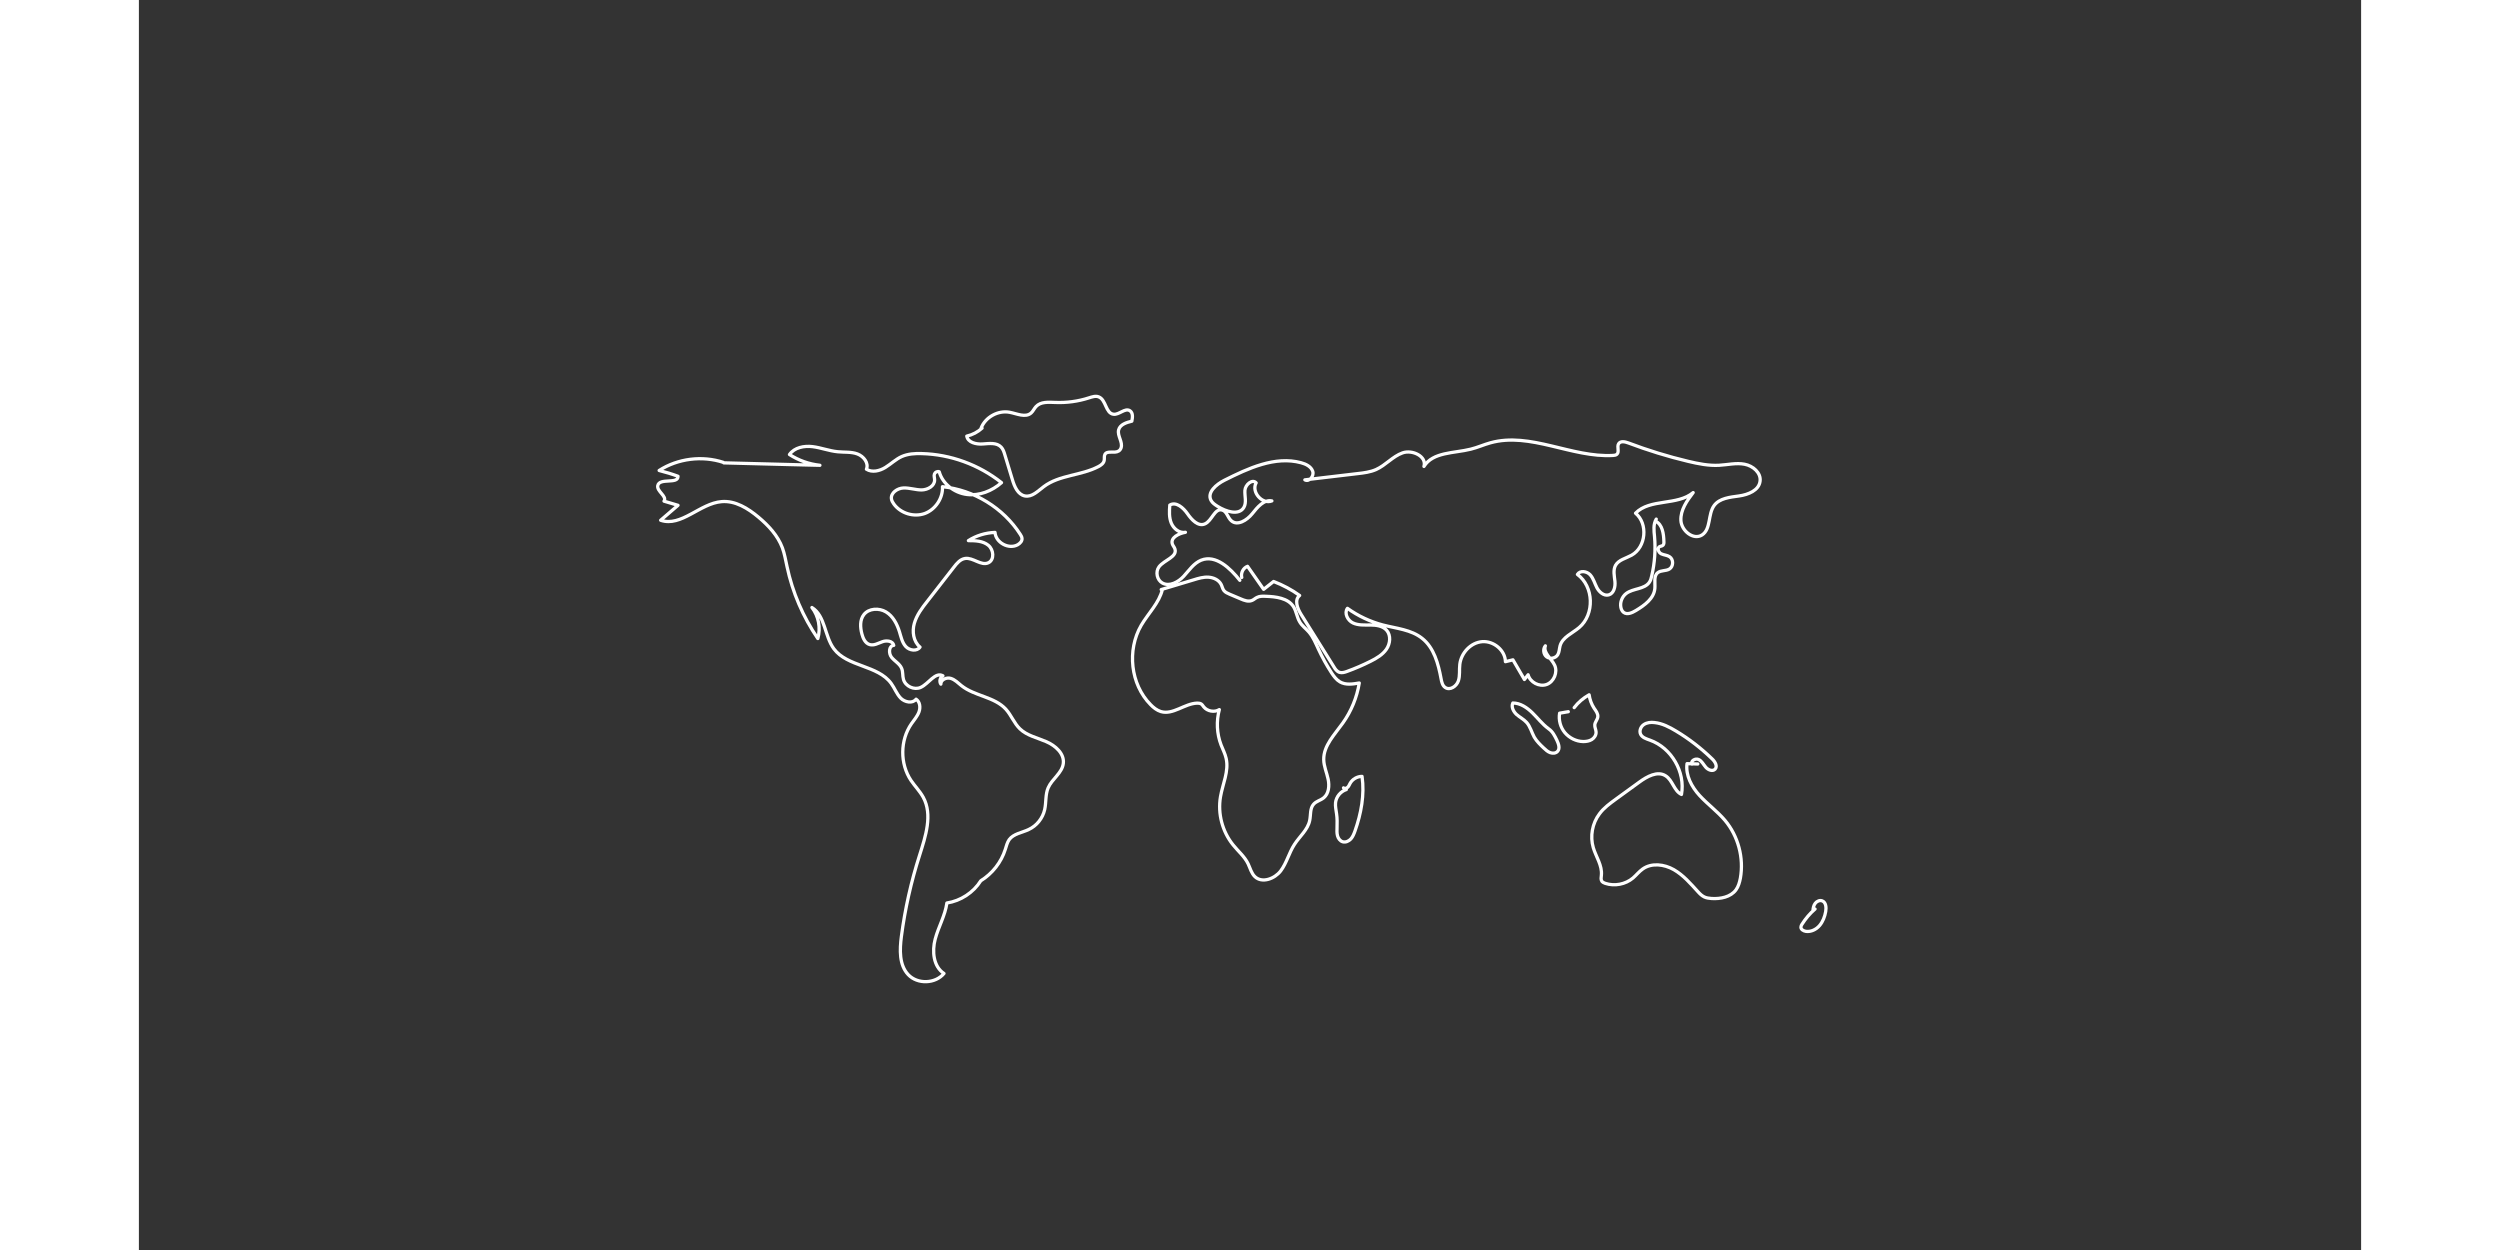 <?xml version='1.0' encoding='utf-8'?>
<svg style="height: 300px; width: 600px;" xmlns="http://www.w3.org/2000/svg" version="1.2" baseProfile="tiny" id="Capa_2" x="0px" y="0px" viewBox="0 0 1920 1080"> 
<rect x="0" y="0" width="1920" height="1080" fill="#333333" stroke="none"/> 
<path id="XMLID_56_" fill="none" stroke="#ffffff" stroke-width="2.835" stroke-linecap="round" stroke-linejoin="round" stroke-miterlimit="10" 
d=" M505,399.5c-18.3-6-39.3-3.4-55.5,7c5.5,1.4,10.9,3,16.3,5c0.2,7.2-16.1,1-17.5,8.1c-1,5,8.3,9.2,5.4,13.4c4,1.2,8,2.4,12.1,3.6 c-5,4.3-10,8.6-15,12.9c17.8,6.1,33.9-14.6,52.7-16.1c11.8-1,22.7,5.8,31.8,13.4c8.7,7.3,16.7,15.9,20.7,26.6 c1.9,5.2,2.8,10.8,4,16.2c4.7,22.2,13.8,43.4,26.6,62.1c2.6-9.1,0.7-19.3-5.1-26.8c11.6,7.2,10.8,24.6,18.9,35.6 c11.7,15.8,38.1,14.1,49.6,30c3,4.1,4.7,9.1,8.2,12.7c3.6,3.6,10.3,4.9,13.3,0.9c3.4,2.3,3.9,7.2,2.5,11c-1.4,3.8-4.2,6.9-6.5,10.2 c-9.9,14.3-10,34.6-0.4,49c3.4,5,7.7,9.3,10.6,14.6c8.2,15.1,2,33.7-3.2,50.1c-7.3,22.8-12.6,46.4-15.7,70.1 c-1.5,11.5-2,24.6,5.9,33c8,8.5,23.4,8,30.9-1c-9.2-6-10.4-19.2-7.6-29.7c2.8-10.6,8.6-20.3,10.1-31.2c11.9-1.8,22.9-9,29.3-19.2 c10-6.2,17.7-16,21.2-27.2c0.9-2.8,1.6-5.8,3.3-8.3c3.8-5.2,11.1-6,16.9-8.8c6.9-3.2,12.1-9.7,13.8-17.2c1.4-6.2,0.5-13,3-18.8 c3.3-7.7,12.1-12.8,13.1-21.1c1-8.5-6.8-15.4-14.7-18.8c-7.8-3.4-16.7-5.2-22.8-11.1c-5-4.8-7.4-11.7-12.1-16.9 c-9.8-10.8-26.9-11.3-38.3-20.3c-3-2.4-5.7-5.3-9.4-6.4c-3.7-1.1-8.6,1.2-8.5,5c-1.6-2.3-0.7-5.9,1.8-7.2c-6.7-3.7-12.2,6.8-19.2,10 c-5.6,2.6-13.2-0.9-14.9-6.9c-0.9-3.1-0.3-6.6-1.6-9.6c-1.7-4-6-6.1-8.7-9.5s-2.4-10,1.9-10.3c-0.7-3.8-6-4.5-9.7-3.2 c-3.7,1.3-7.4,3.6-11.1,2.5c-3.8-1.1-5.7-5.3-6.7-9.1c-1.5-5.7-1.9-12.2,1.7-16.8c4.3-5.5,13.1-5.9,19.1-2.3c6,3.6,9.5,10.3,11.6,17 c1.4,4.5,2.3,9.4,5.5,12.9c3.2,3.5,9.7,4.4,12.3,0.5c-5.7-4.8-7-13.4-4.9-20.6s6.7-13.3,11.3-19.1c7.6-9.8,15.2-19.5,22.8-29.3 c2.6-3.4,5.6-7,9.8-7.6c6.9-1,13.8,6.7,20.1,3.7c5.4-2.6,4.6-11.3-0.1-15.1c-4.7-3.8-11.2-4-17.2-4c6.8-4.4,14.9-6.8,23-7.1 c0.6,8.9,12,15,19.7,10.6c2-1.2,3.9-3.2,3.6-5.5c-0.1-1.2-0.8-2.3-1.4-3.3c-14.7-23-40.2-38.6-67.3-41.3c0.5,9.9-6.1,19.8-15.4,23.2 c-9.4,3.3-20.7-0.1-26.6-8.2c-1-1.4-1.9-2.9-2.1-4.5c-0.7-5.2,5.2-9.2,10.4-9.4c5.3-0.2,10.4,1.7,15.7,1.7 c5.3-0.1,11.3-3.4,11.2-8.7c0-1.7-0.8-3.6-0.1-5.2c0.6-1.5,2.5-2.4,4.1-1.8c2.9,10.5,13,18.2,23.8,19.6c10.8,1.4,21.9-3,30-10.2 c-19.5-15.5-44.1-24.5-69-25.1c-5.8-0.2-11.8,0.2-17.1,2.5c-5.2,2.3-9.4,6.5-14.3,9.5s-11.4,4.6-16.3,1.5c2.2-5.3-2.4-11.2-7.8-13.2 c-5.4-2-11.3-1.3-17-1.9c-7.4-0.7-14.4-3.5-21.7-4.4c-7.4-0.9-15.7,0.7-20,6.8c7.9,5.1,16.9,8.3,26.3,9.3 c-8.3-0.2-16.6-0.4-24.9-0.6c-19.4-0.5-38.8-1-58.2-1.5"/> 
<path id="XMLID_57_" fill="none" stroke="#ffffff" stroke-width="2.835" stroke-linecap="round" stroke-linejoin="round" stroke-miterlimit="10" d=" M728.5,369.9c-3.7,3.4-8.3,5.8-13.2,6.9c0.9,5.5,8.1,7.2,13.7,6.8c5.6-0.4,12.2-1.4,16,2.7c1.7,1.8,2.5,4.3,3.2,6.7 c2.2,7.1,4.4,14.3,6.5,21.4c1.8,6,4.7,12.9,10.8,14.1c6.2,1.2,11.3-4.3,16.4-8.1c13.4-10.1,32.1-9.4,47-17.2 c2.3-1.2,4.6-2.8,5.1-5.3c0.4-1.7-0.2-3.6,0.6-5.2c1.9-3.8,8.3-0.7,11.9-3c1-0.6,1.7-1.6,2.1-2.7c1.7-5.1-3.4-10.4-2.1-15.6 c1.2-4.6,6.7-6.4,11.4-7.5c0.7-3.2,1.1-7.2-1.6-9c-4.3-2.8-9.3,3.7-14.3,3c-6.8-0.9-6.3-12.5-12.7-15c-2.7-1.1-5.8,0-8.6,0.9 c-9.3,3-19.1,4.3-28.9,3.9c-5.9-0.2-12.7-0.8-16.7,3.6c-1.6,1.7-2.5,4-4.2,5.5c-4.9,4.3-12.2,0.6-18.6-0.6 c-10-1.9-20.9,4.2-24.6,13.6"/> 
<path id="XMLID_58_" fill="none" stroke="#ffffff" stroke-width="2.835" stroke-linecap="round" stroke-linejoin="round" stroke-miterlimit="10" d=" M884.3,509.3c-2.8,11.7-12.2,20.6-18.3,31c-12.4,21.4-9.3,50.9,8.1,68.5c2.5,2.6,5.4,4.9,8.9,6c10.4,3.1,20.4-6.9,31.3-7.3 c1.2,0,2.5,0.1,3.5,0.7c1,0.6,1.5,1.7,2.2,2.5c3.1,3.9,9.3,5,13.5,2.4c-2.7,10-2.2,20.8,1.5,30.5c1.5,3.9,3.5,7.6,4.4,11.7 c2.5,11-3,22-4.9,33.1c-2.5,14.6,1.6,30.1,10.9,41.6c4.4,5.5,10,10.1,13,16.4c1.8,3.8,2.8,8.1,5.8,11c6.2,6,17.1,1.9,22.3-4.9 c5.2-6.9,7.2-15.7,11.9-22.9c4.5-7,11.6-12.7,13.2-20.8c1-4.8,0.1-10.4,3.4-14c2.3-2.6,6-3.3,8.7-5.5c4.5-3.7,5-10.4,3.8-16.1 c-1.2-5.7-3.7-11.1-3.8-16.9c-0.2-12.1,9.5-21.7,16.5-31.6c7.3-10.2,12.2-22.2,14.2-34.6c-5.6,1-11.7,1.9-16.6-0.9 c-3.1-1.8-5.3-4.8-7.3-7.8c-4.3-6.6-8.1-13.5-11.4-20.6c-2.4-5.1-4.5-10.4-8.2-14.7c-2.6-3-5.9-5.3-7.9-8.7 c-2.5-4.1-2.9-9.2-5.4-13.2c-4.8-7.5-15.2-8.7-24.1-9c-2.6-0.1-5.2-0.2-7.5,1c-1.5,0.7-2.7,2-4.3,2.6c-3.1,1.3-6.6,0-9.6-1.3 c-3.2-1.4-6.5-2.7-9.7-4.1c-1.8-0.8-3.7-1.6-4.9-3.1c-1.2-1.5-1.5-3.5-2.4-5.3c-2-3.9-6.5-6-10.9-6.3s-8.7,1-12.9,2.3 c-9.3,2.8-18.7,5.6-28,8.4"/> 
<path id="XMLID_59_" fill="none" stroke="#ffffff" stroke-width="2.835" stroke-linecap="round" stroke-linejoin="round" stroke-miterlimit="10" d=" M1043.2,682.2c-5,1.6-8.8,6.3-9.3,11.4c-0.3,3.2,0.5,6.4,0.9,9.6c0.6,3.9,0.5,7.9,0.4,11.8c-0.1,2.4-0.2,4.8,0.4,7.1 c0.6,2.3,2.2,4.5,4.5,5.2c2.5,0.7,5.2-0.5,7-2.4c1.7-1.9,2.7-4.4,3.6-6.9c5.3-15.1,8.4-31.3,6.1-47.2c-4.2,0-8.3,2.4-10.3,6 c-0.7,1.2-1.1,2.5-2.1,3.4c-0.9,0.9-2.6,1.4-3.6,0.5"/> 
<path id="XMLID_60_" fill="none" stroke="#ffffff" stroke-width="2.835" stroke-linecap="round" stroke-linejoin="round" stroke-miterlimit="10" d=" M951.2,501.4c-8.4-10.6-20.8-22.4-33.4-17.4c-6.4,2.6-10.4,8.8-15.1,13.9s-12.2,9.1-18.3,5.9c-4.8-2.6-6.3-9.7-3-14.1 c4.5-5.9,16.1-8.5,13.7-15.5c-0.5-1.5-1.7-2.7-2.2-4.2c-1.8-5.5,5.6-9.1,11.3-10.1c-5.2,1-10.2-3.1-12.2-7.9 c-2-4.9-1.7-10.3-1.3-15.6c5.4-3.3,11.7,2.3,15.3,7.5s9.1,11.2,14.9,8.8c6.3-2.6,8.5-13.9,15.1-12c4,1.1,4.7,6.5,7.8,9.2 c5.3,4.8,13.6-0.4,18.1-6c4.5-5.6,10-12.5,17-11.1c-8.4,3.3-18-7.8-13.6-15.6c-3.3-3.7-9.4,1.6-9.7,6.5c-0.3,5,1.6,10.4-0.9,14.7 c-4.3,7.3-15.5,3.6-22.7-0.9c-2.2-1.4-4.5-2.9-5.7-5.2c-3.6-6.9,4.6-13.8,11.5-17.3c20.7-10.4,43.8-21.2,66.3-15.2 c4.2,1.1,8.7,3.3,10.1,7.4s-3.1,9.5-6.8,7.4c15.2-1.8,30.4-3.6,45.6-5.4c5.4-0.6,10.9-1.3,15.9-3.5c8.3-3.7,14.4-11.4,22.9-14.4 s21.1,3,18.5,11.7c7.8-12.6,26-11.3,40.4-14.9c5.8-1.4,11.2-3.9,17-5.5c34.5-9.6,70.2,13,106,10.9c1.2-0.1,2.4-0.2,3.3-1 c2.4-2.1-0.2-6.4,1.5-9.1c1.6-2.6,5.5-1.8,8.4-0.7c16.9,6.4,34.1,11.7,51.7,15.9c8.8,2.1,17.8,3.9,26.8,3.4 c7.3-0.4,14.7-2.3,21.9-0.9c7.2,1.3,14.4,7.4,13.4,14.7c-1,7.9-10.2,11.6-18.1,12.7s-16.9,1.9-21.6,8.3c-5.5,7.6-2.6,20.3-10.4,25.4 c-7.5,4.8-17.9-3.6-18.3-12.6s5.2-16.9,10.6-24c-13.8,11.5-37.3,5-49.8,17.8c11,9.1,9.1,29.4-3.4,36.3c-4.9,2.7-11.2,4-13.9,8.8 c-2.2,4.1-1,9.1-0.5,13.8s-0.9,10.5-5.4,11.7c-4.1,1.1-8.1-2.4-10.1-6.1c-2-3.8-3-8.1-5.9-11.3c-2.9-3.1-8.8-4-11-0.3 c14.2,10.4,15,34.5,1.5,45.9c-5.9,5-14.4,8.3-16.5,15.8c-0.7,2.6-0.6,5.4-2,7.7c-1.9,3.1-6.6,4-9.5,1.9s-3.5-6.9-1.2-9.6 c-2.1,6.1,5.3,10.9,8,16.7c2.9,6.1-0.6,14.4-6.9,16.7c-6.4,2.3-14.3-1.9-16-8.4c-1.1,1.4-2.1,2.7-3.2,4.1c-3.3-5.7-6.6-11.3-9.9-17 c-2.2,0.5-4.3,1-6.5,1.6c-0.2-9.9-10.2-18.1-20.1-17.3s-18.1,9.7-19.3,19.5c-0.6,4.8,0.3,9.9-1.3,14.5c-1.6,4.6-7.2,8.4-11.3,5.6 c-2.4-1.6-3.1-4.8-3.6-7.6c-2.4-12.9-6.1-26.8-16.4-34.9c-9.4-7.5-22.2-8.5-33.9-11.5c-11-2.9-21.4-7.8-30.6-14.4 c-3,4.1,0.1,10.4,4.7,12.6c4.6,2.2,10,1.8,15.1,1.8c5.1,0,10.8,0.8,14.1,4.6c3.8,4.4,3.1,11.5-0.2,16.3c-3.3,4.8-8.6,7.9-13.8,10.5 c-6.6,3.3-13.3,6.2-20.2,8.7c-2.1,0.8-4.5,1.5-6.6,0.8c-2.3-0.8-3.7-2.9-4.9-4.9c-9.4-15-18.8-30.1-28.2-45.1 c-3.2-5.1-6.1-12.6-1.3-16.4c-6.9-5-14.5-9-22.5-12.1c-2.9,2.3-5.8,4.5-8.6,6.8c-4.6-6.6-9.3-13.3-13.9-19.9c-3.7,1.3-6,5.8-5,9.6"/> 
<path id="XMLID_61_" fill="none" stroke="#ffffff" stroke-width="2.835" stroke-linecap="round" stroke-linejoin="round" stroke-miterlimit="10" d=" M1217.8,629.5c-5.2-3.8-9.2-9.1-13.8-13.6s-10.4-8.5-16.9-8.5c-1.6,3.4,0.5,7.4,3.2,9.9c2.8,2.5,6.3,4.2,8.7,6.9 c3.2,3.6,4.3,8.5,6.6,12.7c2.1,3.6,5.2,6.6,8.2,9.4c1.7,1.6,3.4,3.2,5.6,4c2.2,0.8,4.9,0.6,6.4-1.2c2.2-2.5,0.8-6.4-0.6-9.4 c-1.8-3.7-3.7-7.7-7.2-10"/> 
<path id="XMLID_62_" fill="none" stroke="#ffffff" stroke-width="2.835" stroke-linecap="round" stroke-linejoin="round" stroke-miterlimit="10" d=" M1235,614.9c-2.5,0.4-5,0.9-7.5,1.3c-1,5.9,0.7,12.3,4.6,16.9s9.8,7.5,15.8,7.6c2.6,0,5.3-0.4,7.5-1.8c2.2-1.4,3.8-3.9,3.6-6.5 c-0.1-2.1-1.3-4.1-1.1-6.2c0.2-2.4,2.3-4.4,2.6-6.8c0.3-2.8-1.6-5.2-3.2-7.5c-2.3-3.5-3.7-7.5-4.3-11.6c-5,2.8-9.4,6.5-12.9,11.1"/> 
<path id="XMLID_63_" fill="none" stroke="#ffffff" stroke-width="2.835" stroke-linecap="round" stroke-linejoin="round" stroke-miterlimit="10" d=" M1311,448.5c-2.7,4.4-2,10-1.5,15.1c1,11.3,0.2,22.8-2.4,33.9c-0.4,1.9-0.9,3.9-2,5.5c-4.2,6.3-14.1,5.2-20.1,9.8 c-3.5,2.7-5.4,7.5-4.6,11.8c0.3,1.7,1,3.4,2.4,4.5c3,2.3,7.3,0.4,10.6-1.6c7.5-4.5,15.7-10.4,16.4-19.2c0.4-4.7-1.2-10.6,2.5-13.5 c2.8-2.2,6.9-1.3,10-3.1c3.7-2.2,3.8-8.4,0.2-10.7c-2.1-1.4-4.9-1.4-7.2-2.5c-2.3-1.1-3.7-4.7-1.6-6.1c1-0.6,2.3-0.5,3.1-1.3 c0.8-0.8,0.9-2,0.8-3.2c-0.2-6.7-1.2-14.7-7.2-17.6"/> 
<path id="XMLID_64_" fill="none" stroke="#ffffff" stroke-width="2.835" stroke-linecap="round" stroke-linejoin="round" stroke-miterlimit="10" d=" M1341.9,660.2c-1.5-2.7,2.9-5.3,5.7-4c2.8,1.3,4.2,4.4,6.2,6.7c2,2.3,5.8,3.9,8,1.7c2.4-2.5,0-6.6-2.6-9c-9.4-9.1-19.8-17.2-31-23.9 c-5.8-3.5-11.9-6.7-18.6-7.4c-3.2-0.4-6.6-0.1-9.3,1.7c-2.7,1.8-4.2,5.5-2.8,8.4c1.4,2.9,5,4,8.1,5.1c18.5,6.6,30.7,27.5,27.2,46.9 c-6.5-3-7.6-12.3-13.7-16.1c-7-4.5-16.1,0.6-22.8,5.5c-6.7,4.9-13.4,9.8-20.1,14.6c-5.2,3.8-10.5,7.6-14.3,12.8 c-6.2,8.2-8.2,19.4-5.3,29.2c2.4,8,7.8,15.4,7,23.7c-0.2,1.8-0.6,3.8,0.4,5.3c0.7,0.9,1.8,1.4,2.9,1.8c8.1,2.7,17.5,0.9,24-4.6 c2.9-2.5,5.3-5.6,8.4-7.8c7.7-5.5,18.7-4.1,26.9,0.6c8.2,4.7,14.5,12.1,20.9,19.1c1.6,1.8,3.4,3.5,5.5,4.5c1.9,0.9,4,1.1,6.1,1.3 c7.8,0.5,16.6-1.2,21.2-7.5c2.1-2.9,3.1-6.5,3.8-10.1c3.1-17.5-1.9-36.3-13.3-49.9c-6.6-7.8-15-13.9-21.9-21.4 c-6.9-7.5-12.3-17.5-10.9-27.6c3.1,0.1,6.2,0.2,9.3,0.3"/> 
<path id="XMLID_65_" fill="none" stroke="#ffffff" stroke-width="2.835" stroke-linecap="round" stroke-linejoin="round" stroke-miterlimit="10" d=" M1448.2,785.4c-4.4,3.8-8.2,8.3-11.3,13.2c-0.5,0.8-0.9,1.6-0.9,2.4c-0.1,2.1,2.3,3.4,4.3,3.7c4.4,0.6,8.9-1.6,11.8-5 s4.5-7.7,5.3-12.1c0.6-3.4,0.3-7.9-2.9-9.2c-2.1-0.9-4.7,0.2-6.1,2s-1.9,4.2-2,6.4"/> </svg>